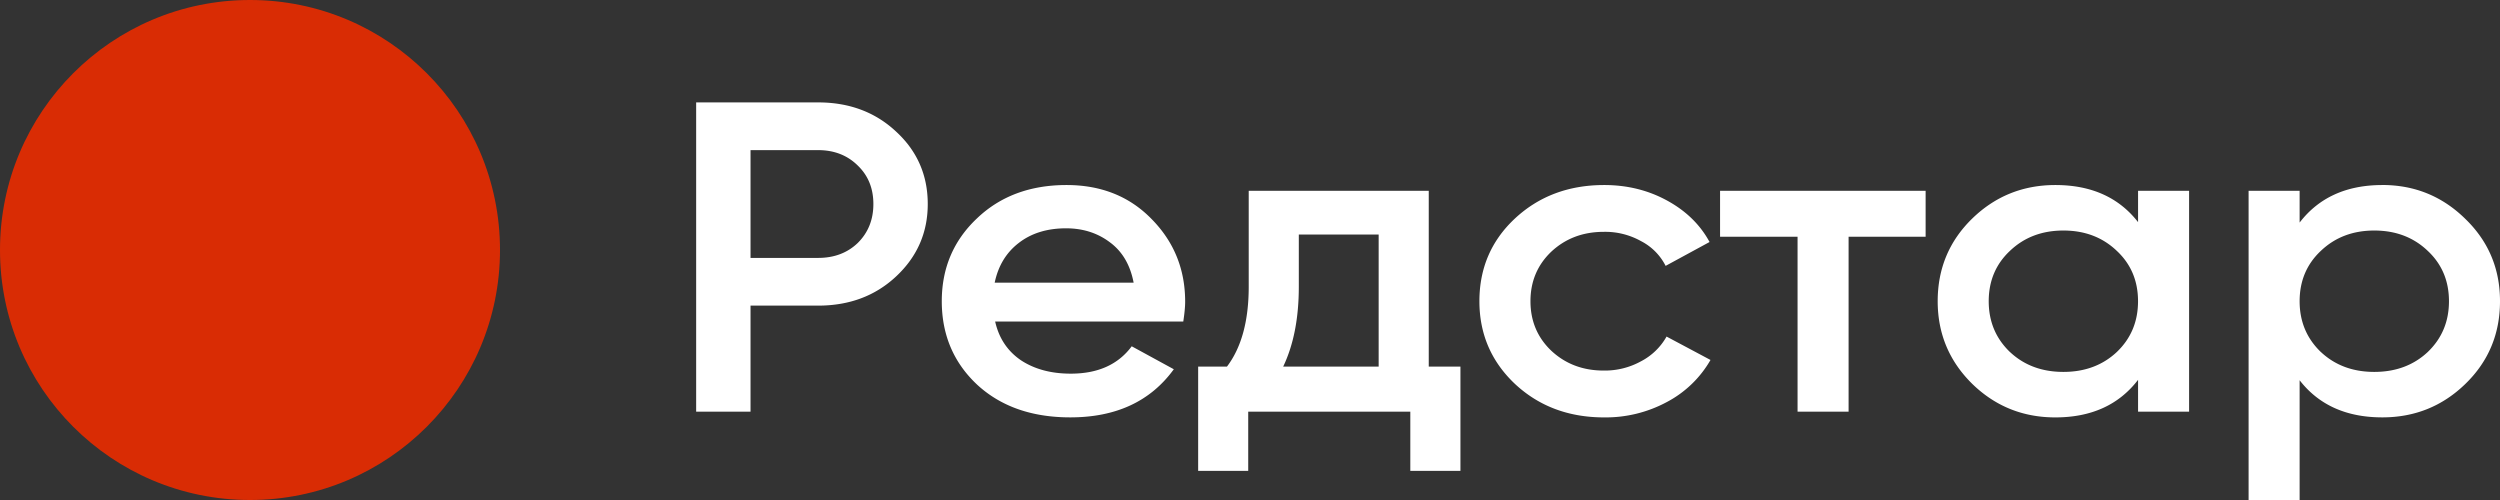 <svg xmlns="http://www.w3.org/2000/svg" width="80" height="16" fill="none" viewBox="0 0 80 16">
    <rect x="0" y="0" width="80" height="16" fill="#333333" stroke="none"/>
    <path fill="#FFFFFF" d="M26.18 3.277c.997 0 1.829.311 2.494.933.676.622 1.014 1.395 1.014 2.319 0 .914-.338 1.687-1.014 2.318-.665.622-1.497.933-2.495.933h-2.162v3.393h-1.74V3.277h3.902Zm0 4.976c.513 0 .937-.16 1.27-.48.332-.33.498-.745.498-1.244 0-.5-.166-.91-.498-1.23-.333-.33-.757-.495-1.27-.495h-2.163v3.45h2.162ZM31.845 10.29c.121.536.399.95.832 1.243.434.283.963.424 1.588.424.867 0 1.517-.292 1.95-.876l1.347.735c-.746 1.027-1.85 1.54-3.312 1.54-1.23 0-2.223-.348-2.98-1.045-.755-.707-1.133-1.598-1.133-2.672 0-1.056.373-1.937 1.119-2.644.746-.716 1.703-1.074 2.873-1.074 1.109 0 2.016.363 2.722 1.088.716.726 1.074 1.607 1.074 2.644 0 .16-.02.372-.06.636h-6.02Zm-.015-1.245h4.446c-.11-.575-.368-1.008-.771-1.3-.393-.293-.857-.439-1.391-.439-.605 0-1.11.156-1.512.467-.404.31-.66.735-.772 1.272ZM45.72 11.731h1.014v3.336H45.13v-1.894h-5.187v1.894h-1.602v-3.336h.922c.464-.613.696-1.466.696-2.559V6.105h5.761v5.626Zm-4.657 0h3.054V7.504h-2.555v1.668c0 1.009-.167 1.862-.5 2.559ZM51.334 13.357c-1.14 0-2.092-.358-2.859-1.075-.756-.716-1.134-1.597-1.134-2.643 0-1.056.378-1.937 1.134-2.644.767-.716 1.72-1.074 2.859-1.074.736 0 1.406.165 2.01.495.606.33 1.06.772 1.362 1.328l-1.406.764a1.81 1.81 0 0 0-.787-.792 2.347 2.347 0 0 0-1.194-.297c-.666 0-1.225.212-1.68.637-.443.424-.664.951-.664 1.583 0 .631.221 1.159.665 1.583.454.424 1.013.636 1.678.636a2.4 2.4 0 0 0 1.195-.297 1.99 1.99 0 0 0 .817-.791l1.406.749a3.477 3.477 0 0 1-1.391 1.343 4.131 4.131 0 0 1-2.011.495ZM61.62 6.105v1.47h-2.465v5.598h-1.633V7.575h-2.48v-1.47h6.578ZM68.418 6.105h1.633v7.068h-1.633v-1.018c-.615.801-1.497 1.202-2.647 1.202-1.038 0-1.925-.358-2.661-1.075-.736-.725-1.104-1.607-1.104-2.643 0-1.046.368-1.927 1.104-2.644.736-.716 1.623-1.074 2.662-1.074 1.149 0 2.03.396 2.646 1.187V6.105Zm-4.098 5.16c.453.424 1.023.636 1.709.636.685 0 1.255-.212 1.708-.636.454-.434.68-.976.68-1.626 0-.65-.226-1.188-.68-1.612-.453-.433-1.023-.65-1.708-.65-.686 0-1.256.217-1.71.65-.453.424-.68.962-.68 1.612 0 .65.227 1.192.68 1.626ZM76.234 5.92c1.039 0 1.926.364 2.662 1.09C79.632 7.725 80 8.601 80 9.638c0 1.046-.368 1.927-1.104 2.643-.736.717-1.623 1.075-2.662 1.075-1.149 0-2.031-.396-2.646-1.188V16h-1.633V6.105h1.633v1.017c.615-.8 1.497-1.201 2.647-1.201Zm-1.965 5.345c.453.424 1.023.636 1.708.636.686 0 1.256-.212 1.71-.636.453-.434.68-.976.68-1.626 0-.65-.227-1.188-.68-1.612-.454-.433-1.024-.65-1.71-.65-.685 0-1.255.217-1.709.65-.453.424-.68.962-.68 1.612 0 .65.227 1.192.68 1.626Z"/>
    <circle cx="8" cy="8" r="8" fill="#D92C04"/>
</svg>
